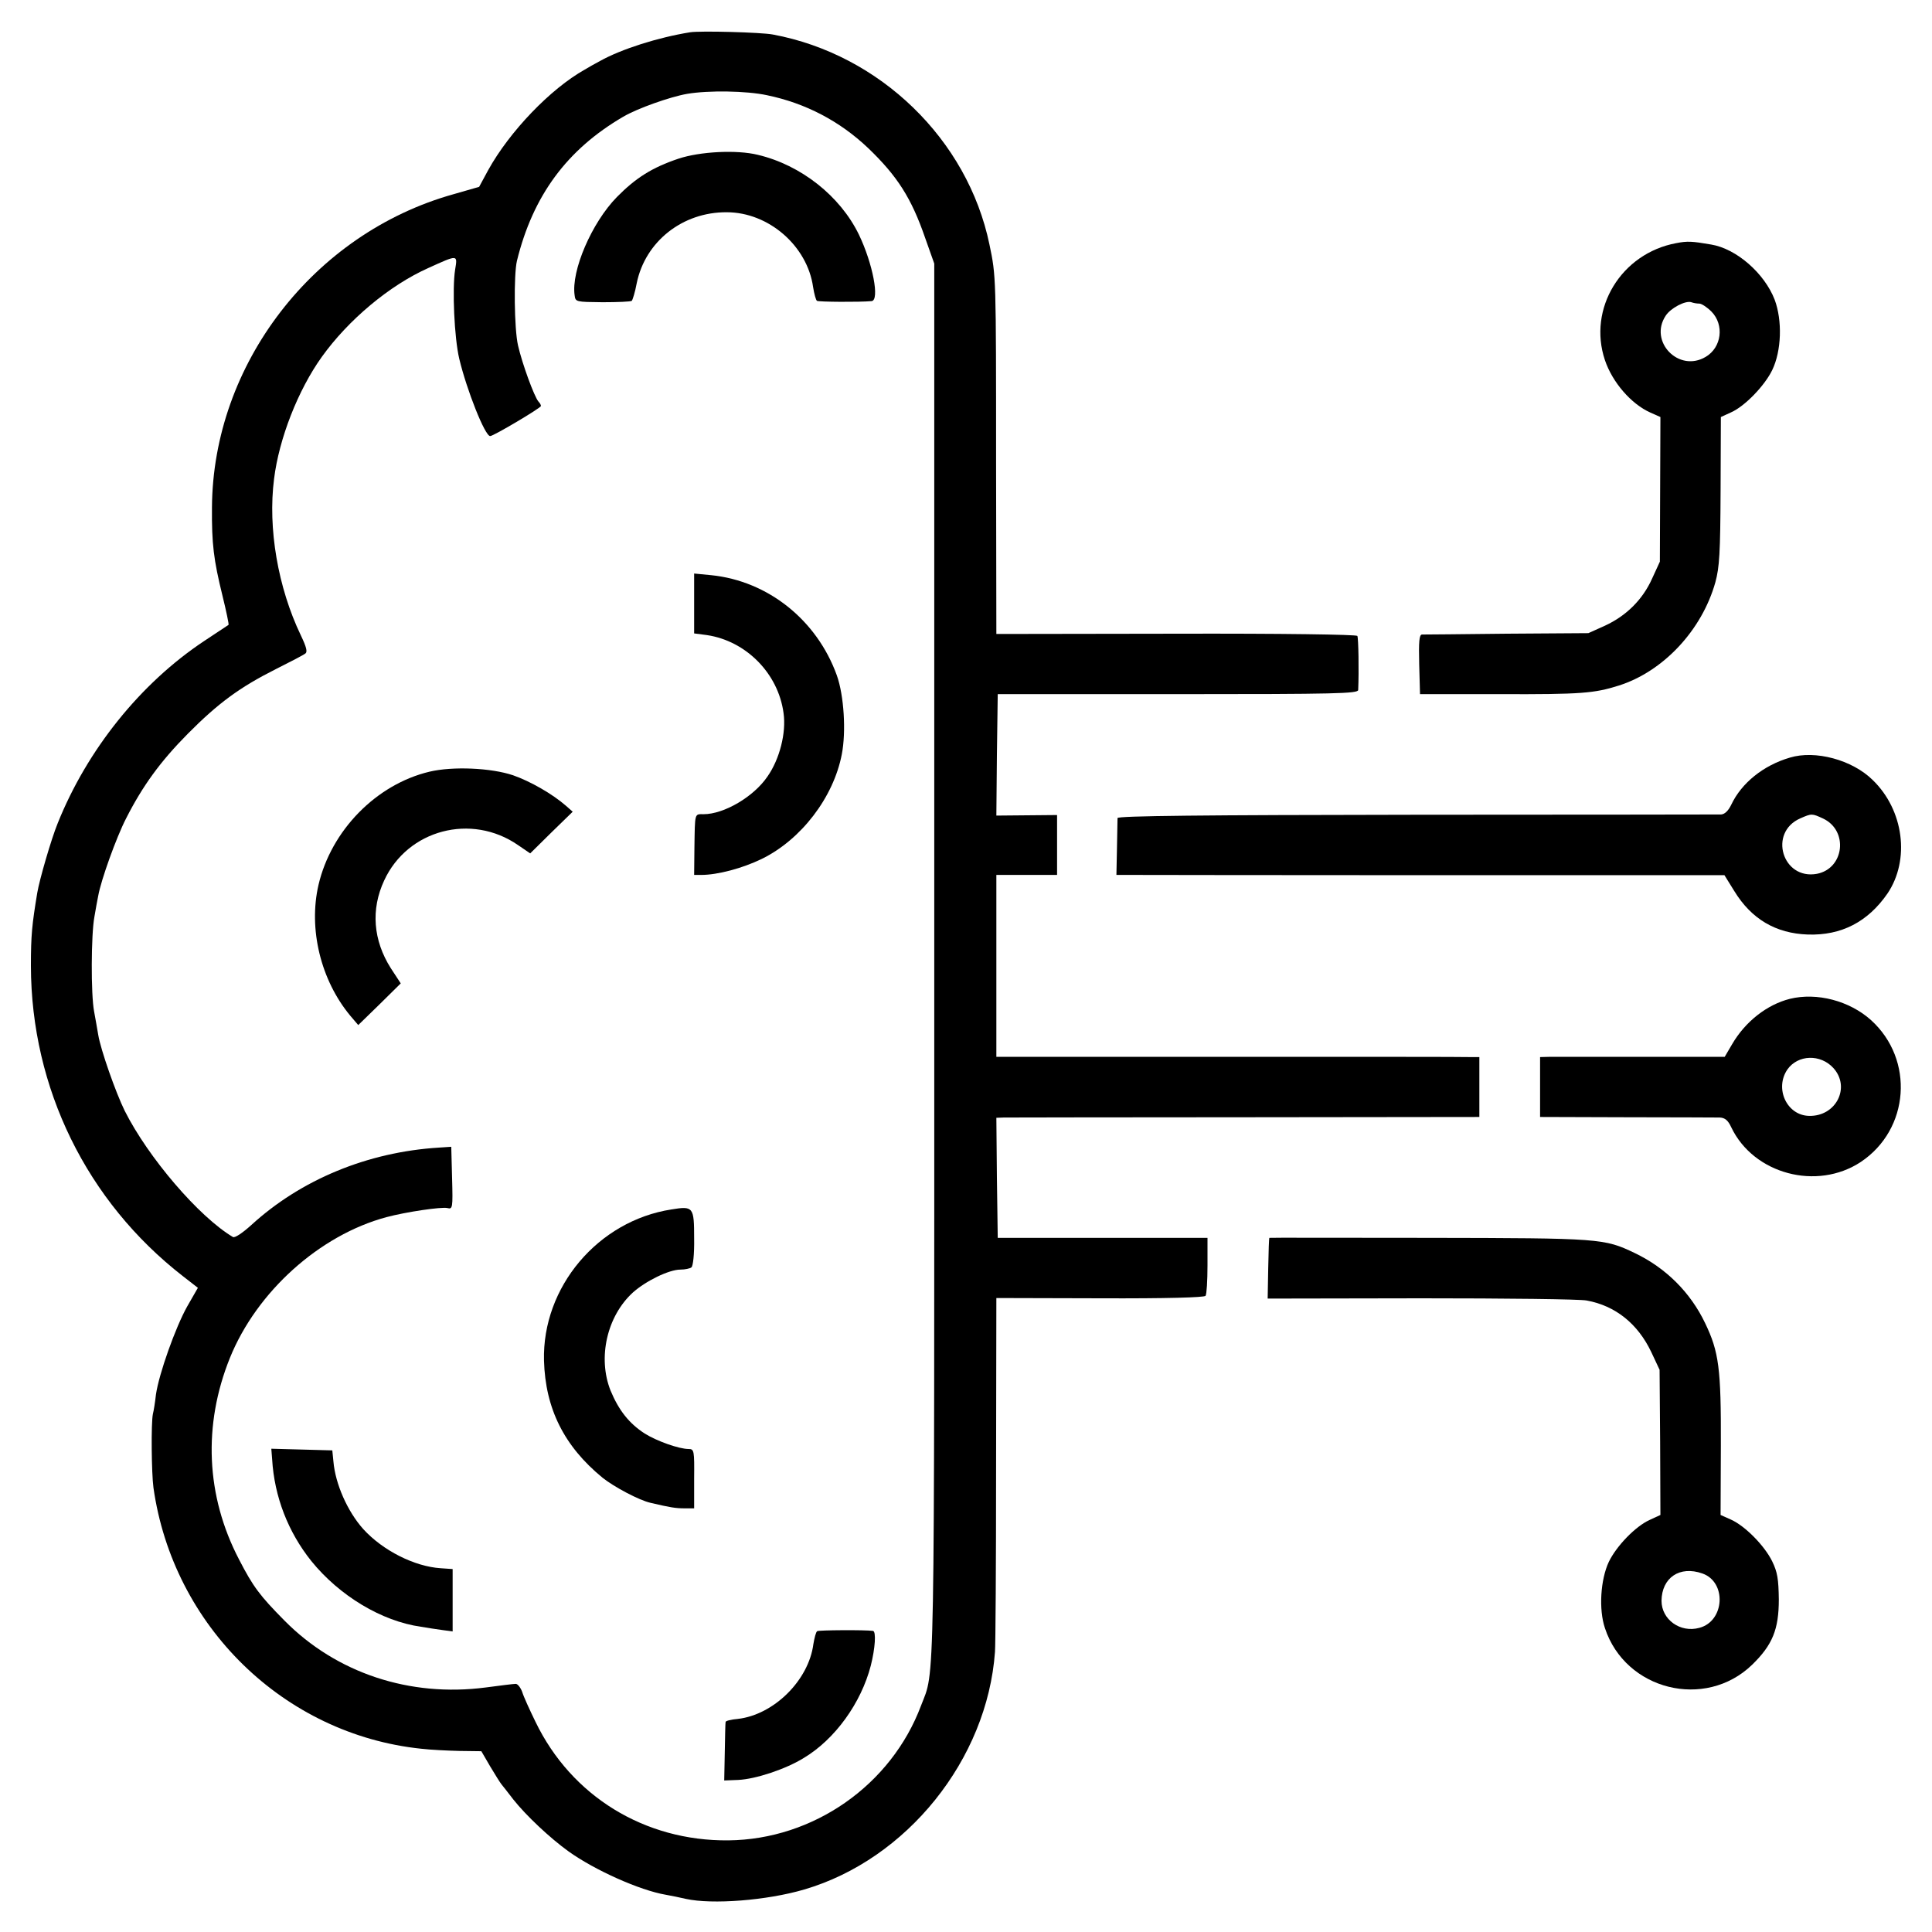 <?xml version="1.0" standalone="no"?>
<!DOCTYPE svg PUBLIC "-//W3C//DTD SVG 20010904//EN"
 "http://www.w3.org/TR/2001/REC-SVG-20010904/DTD/svg10.dtd">
<svg version="1.0" xmlns="http://www.w3.org/2000/svg"
 width="700pt" height="700pt" viewBox="0 0 700 700"
 preserveAspectRatio="xMidYMid meet">
<g transform="translate(0,700) scale(0.1,-0.1)"
fill="#000000" stroke="none">
<path d="M2500 6883 c-117 -19 -249 -61 -326 -104 -17 -9 -42 -23 -55 -31
-125 -70 -273 -225 -350 -364 l-33 -61 -94 -27 c-506 -142 -871 -616 -874
-1135 -1 -132 6 -189 38 -319 14 -57 24 -105 22 -106 -2 -1 -42 -28 -89 -59
-230 -153 -423 -393 -530 -660 -23 -56 -66 -204 -74 -252 -19 -115 -23 -153
-23 -265 1 -442 202 -853 551 -1124 l54 -42 -39 -68 c-42 -75 -102 -243 -113
-319 -3 -27 -8 -59 -11 -70 -7 -33 -5 -216 2 -267 71 -502 473 -894 970 -946
34 -4 96 -7 139 -8 l79 -1 32 -55 c18 -30 36 -59 41 -65 4 -5 24 -30 43 -55
46 -58 132 -139 200 -188 95 -68 258 -141 352 -157 18 -3 51 -10 73 -15 95
-21 293 -6 429 34 372 109 663 471 691 861 2 22 4 319 4 661 l1 621 376 -1
c241 -1 378 3 382 9 4 6 7 55 7 110 l0 100 -380 0 -380 0 -3 218 -2 217 27 1
c16 0 409 1 876 1 l847 1 0 109 0 108 -32 0 c-18 1 -412 1 -875 1 l-843 0 0
329 0 330 110 0 110 0 0 109 0 108 -110 -1 -110 -1 2 220 3 220 653 0 c573 0
652 2 653 15 3 69 1 188 -3 196 -4 5 -273 9 -657 8 l-651 -1 -1 621 c0 678 0
675 -24 790 -79 381 -397 689 -785 761 -42 8 -264 14 -300 8z m279 -228 c140
-29 264 -94 367 -192 105 -101 156 -180 206 -325 l33 -93 0 -2535 c0 -2708 3
-2556 -48 -2690 -108 -288 -390 -485 -698 -488 -303 -3 -569 160 -699 430 -21
43 -43 91 -48 108 -6 16 -17 30 -24 29 -7 0 -56 -6 -108 -13 -275 -36 -541 52
-729 242 -90 91 -114 123 -165 222 -120 230 -131 487 -33 730 97 240 325 445
567 510 71 19 200 38 221 33 19 -5 20 0 17 108 l-3 114 -45 -3 c-258 -16 -500
-116 -680 -281 -31 -28 -59 -47 -66 -43 -123 73 -307 288 -392 457 -33 67 -87
221 -96 275 -3 19 -10 57 -15 85 -12 62 -11 279 1 343 4 26 11 61 14 77 10 56
65 210 101 280 60 118 124 206 223 306 111 112 189 169 320 235 52 26 100 51
106 56 9 6 4 24 -16 66 -83 173 -120 388 -97 567 18 146 87 322 173 442 96
134 245 259 386 322 108 49 106 49 97 -6 -11 -69 -3 -247 15 -323 27 -113 93
-280 112 -280 12 0 184 102 184 109 0 4 -4 11 -9 16 -15 17 -59 137 -74 203
-14 59 -16 257 -4 307 58 236 181 403 385 522 51 30 169 72 232 83 77 13 215
11 289 -5z"/>
<path d="M2458 6425 c-95 -32 -154 -69 -223 -139 -91 -93 -166 -267 -153 -356
3 -24 5 -24 101 -25 55 0 102 2 106 5 3 3 12 31 18 64 31 151 166 258 326 257
152 0 292 -122 313 -271 4 -25 10 -47 14 -50 7 -4 154 -5 198 -1 30 3 4 137
-46 241 -68 140 -210 252 -366 289 -77 19 -210 12 -288 -14z"/>
<path d="M2515 4814 l0 -109 46 -6 c142 -21 259 -139 278 -283 10 -71 -14
-166 -58 -229 -50 -74 -158 -137 -232 -137 -33 0 -31 7 -33 -122 l-1 -98 26 0
c59 0 149 24 219 58 143 70 260 223 290 379 16 82 8 213 -18 286 -72 200 -249
342 -455 363 l-62 6 0 -108z"/>
<path d="M1556 4204 c-193 -46 -356 -213 -402 -410 -37 -160 8 -345 115 -474
l29 -34 77 75 77 76 -36 55 c-64 101 -73 213 -24 318 85 184 316 245 485 128
l44 -30 77 76 77 75 -25 22 c-48 42 -128 88 -191 110 -80 27 -219 33 -303 13z"/>
<path d="M2433 2618 c-266 -41 -469 -281 -462 -548 5 -174 73 -310 212 -424
41 -33 133 -82 174 -91 72 -17 92 -20 123 -20 l35 0 0 108 c1 101 0 107 -20
107 -35 0 -116 29 -159 56 -57 37 -94 84 -124 156 -47 119 -13 269 81 355 47
42 131 83 172 83 17 0 35 4 40 8 6 4 11 48 10 105 0 114 -3 118 -82 105z"/>
<path d="M986 1713 c8 -136 58 -264 142 -369 102 -126 255 -218 397 -238 22
-4 57 -9 78 -12 l37 -5 0 113 0 113 -43 3 c-95 6 -210 64 -281 142 -57 64
-101 163 -108 245 l-4 40 -110 3 -111 3 3 -38z"/>
<path d="M2961 1090 c-5 -3 -10 -24 -14 -47 -17 -131 -143 -256 -274 -271 -24
-2 -44 -7 -44 -11 -1 -3 -2 -52 -3 -109 l-2 -103 51 2 c63 3 172 39 238 80
113 68 207 199 242 334 16 63 20 124 8 126 -29 4 -196 3 -202 -1z"/>
<path d="M6073 6119 c-199 -37 -321 -237 -258 -424 27 -80 95 -159 165 -190
l36 -16 -1 -262 -1 -262 -28 -61 c-34 -76 -93 -135 -171 -171 l-60 -27 -295
-2 c-162 -2 -301 -3 -308 -3 -10 -1 -12 -26 -10 -108 l3 -108 290 0 c295 -1
341 3 430 31 161 51 301 200 350 374 15 55 18 106 19 332 l1 267 37 17 c50 22
122 97 149 153 34 70 37 180 9 255 -37 96 -139 185 -230 200 -70 12 -86 13
-127 5z m84 -219 c8 0 28 -13 44 -29 47 -48 37 -130 -21 -164 -97 -58 -207 55
-145 149 18 28 72 56 93 49 8 -3 20 -5 29 -5z"/>
<path d="M6485 4255 c-96 -28 -175 -92 -212 -170 -11 -23 -24 -35 -37 -36 -12
0 -508 -1 -1103 -1 -777 -1 -1083 -4 -1084 -12 0 -6 -1 -55 -2 -109 l-2 -97
45 0 c25 0 520 -1 1101 -1 l1057 0 36 -58 c62 -101 150 -153 266 -157 122 -4
218 46 289 149 82 122 59 302 -54 411 -74 73 -208 109 -300 81z m121 -221 c92
-44 76 -181 -23 -200 -125 -23 -177 150 -60 201 41 18 42 18 83 -1z"/>
<path d="M6485 3381 c-83 -21 -161 -82 -209 -164 l-27 -46 -297 0 c-163 0
-314 0 -334 0 l-38 -1 0 -108 0 -109 313 -1 c171 0 324 -1 338 -1 19 -1 30
-10 42 -36 81 -169 310 -230 469 -125 177 118 195 371 37 514 -78 70 -196 101
-294 77z m158 -251 c63 -70 9 -176 -89 -173 -80 2 -125 99 -78 168 38 54 120
57 167 5z"/>
<path d="M4599 2515 c-1 0 -3 -49 -4 -110 l-2 -110 556 1 c306 0 576 -3 600
-8 104 -19 185 -84 234 -187 l30 -64 2 -263 1 -263 -39 -18 c-51 -23 -120 -94
-148 -152 -30 -64 -37 -172 -14 -240 74 -225 363 -297 533 -133 74 72 97 128
97 237 -1 74 -5 99 -24 138 -28 57 -98 128 -149 151 l-38 17 1 252 c1 279 -7
339 -57 443 -53 111 -142 200 -255 254 -111 53 -123 54 -745 55 -318 0 -579 1
-579 0z m1569 -1216 c89 -31 81 -173 -11 -197 -69 -19 -137 30 -137 98 1 84
66 128 148 99z"/>
</g>
</svg>
